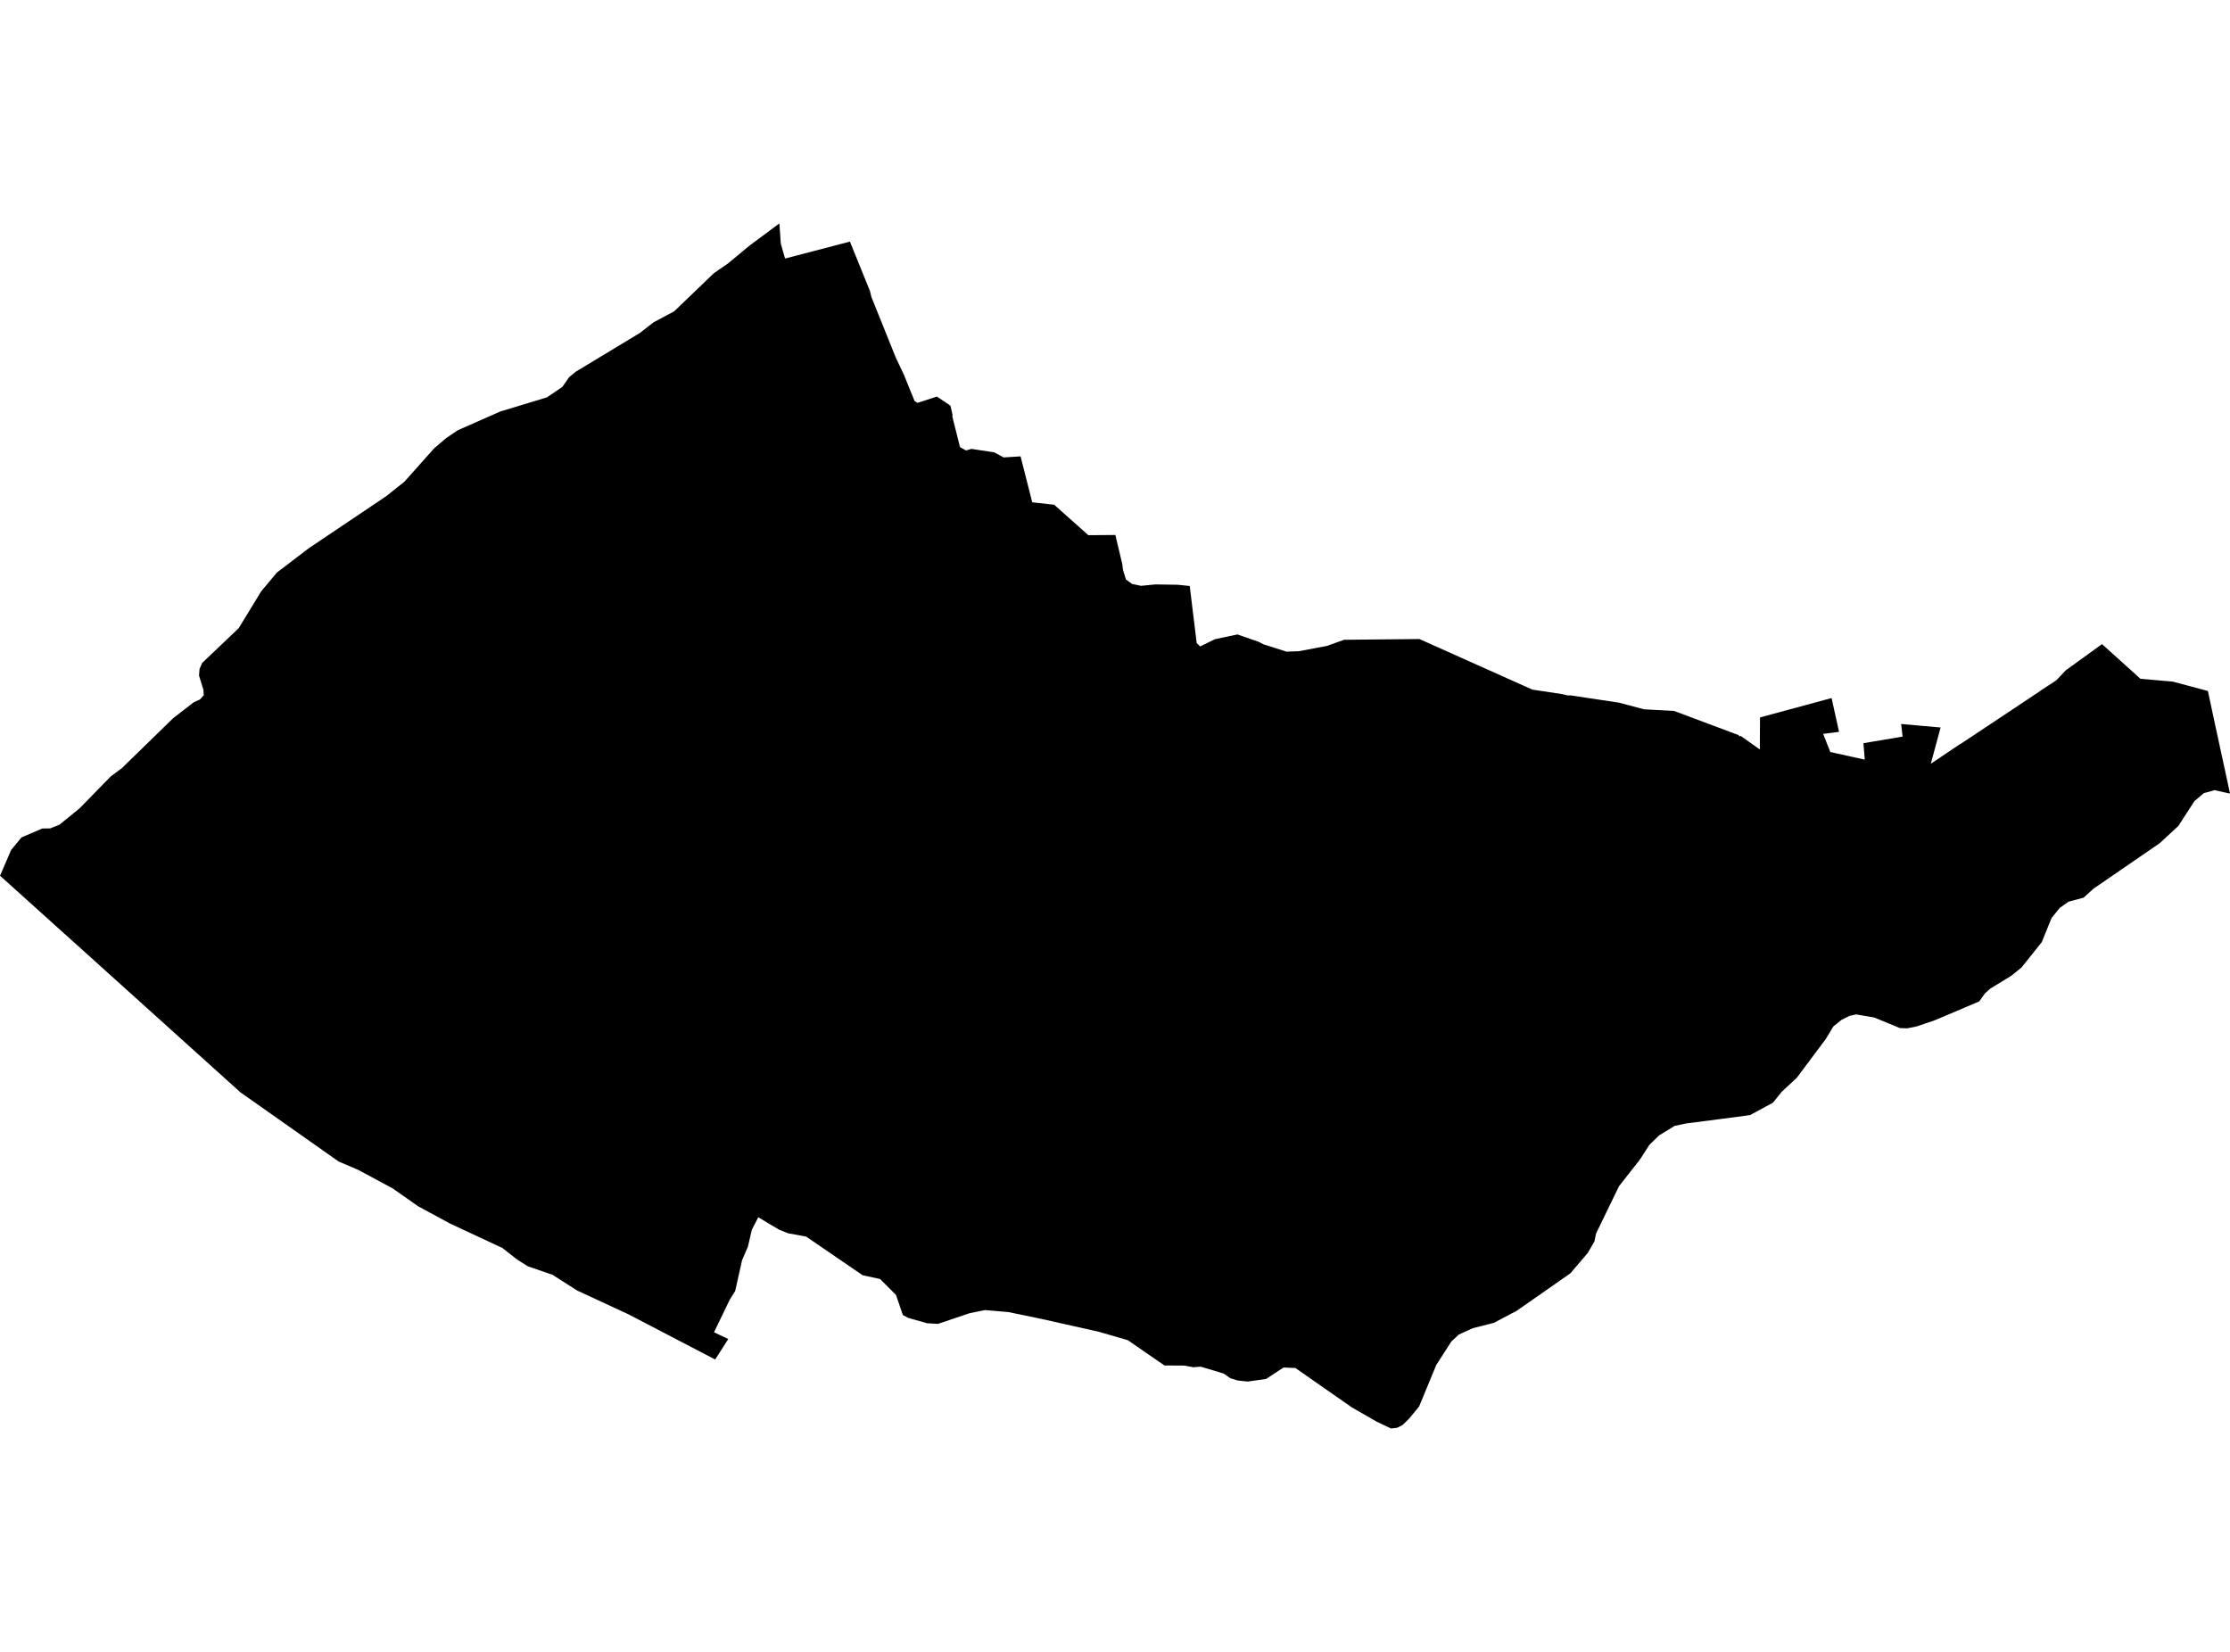<?xml version='1.0'?>
<svg  baseProfile = 'tiny' width = '540' height = '400' stroke-linecap = 'round' stroke-linejoin = 'round' version='1.1' xmlns='http://www.w3.org/2000/svg'>
<path id='4306301001' title='4306301001'  d='M 426.519 173.637 443.524 169.033 444.45 173.231 445.325 177.213 445.312 177.225 441.483 177.707 442.218 179.584 443.22 182.107 443.537 182.171 449.117 183.401 451.551 183.933 451.437 182.488 451.234 179.964 460.479 178.405 460.72 178.367 460.364 175.31 465.006 175.729 469.913 176.16 469.913 176.173 469.583 177.415 468.036 183.147 467.542 184.948 470.091 183.236 474.44 180.307 474.821 180.104 488.769 170.834 493.981 167.36 494.184 167.195 497.367 165.115 497.95 164.722 497.976 164.697 500.233 162.313 509.008 155.972 518.316 164.367 524.656 164.925 526.165 165.052 534.649 167.322 536.259 174.867 540 192.125 539.417 192.049 536.297 191.339 533.71 192.036 531.402 193.977 527.484 200.013 523.008 204.159 506.966 215.179 504.544 217.373 500.88 218.349 498.749 219.871 496.784 222.306 494.425 228.139 489.492 234.302 487.02 236.293 481.947 239.399 480.679 240.528 479.272 242.493 468.544 247.046 464.067 248.568 461.81 249.011 460.06 248.948 453.872 246.399 449.484 245.638 447.823 246.006 445.87 246.995 443.943 248.568 442.117 251.598 435.092 260.995 431.503 264.317 429.322 267.018 423.818 269.998 421.472 270.341 408.246 272.052 405.507 272.636 401.754 274.944 399.42 277.214 397.1 280.802 392.053 287.231 386.486 298.707 386.093 300.622 384.495 303.387 380.26 308.345 367.287 317.399 361.746 320.328 356.635 321.622 353.275 323.156 351.449 324.843 347.771 330.574 343.65 340.567 341.19 343.56 339.58 345.107 338.286 345.741 336.841 345.906 333.391 344.27 327.406 340.833 313.673 331.259 310.807 331.145 306.597 333.909 302.159 334.543 299.711 334.29 297.923 333.732 296.325 332.603 290.746 330.942 288.983 331.082 286.713 330.676 281.971 330.65 273.107 324.526 266.056 322.484 251.917 319.314 244.156 317.716 238.526 317.234 234.773 317.995 227.113 320.582 224.463 320.417 219.885 319.111 218.63 318.426 216.956 313.557 213.114 309.714 208.891 308.801 195.209 299.443 190.821 298.631 188.615 297.744 183.618 294.764 182.071 297.756 181.107 301.89 179.7 305.137 178.026 312.606 176.72 314.698 172.903 322.611 176.352 324.247 173.182 329.205 152.106 318.223 139.768 312.504 133.783 308.687 127.848 306.646 125.198 304.985 121.634 302.182 108.979 296.285 101.218 292.075 95.093 287.777 86.749 283.288 82.045 281.284 82.02 281.271 58.218 264.507 58.205 264.495 19.845 229.914 13.594 224.296 12.098 222.94 0.025 212.072 0.013 212.047 0 212.047 0.013 212.047 2.688 205.833 5.212 202.777 10.246 200.621 12.161 200.596 14.431 199.67 19.275 195.739 26.807 188.017 29.496 186.026 41.885 173.954 46.932 170.035 48.403 169.389 49.341 168.361 49.24 166.916 48.999 166.206 48.2 163.606 48.314 162.008 48.948 160.537 57.799 152.117 63.252 143.19 67.056 138.638 74.741 132.779 93.597 120.098 97.934 116.636 105.124 108.571 107.99 106.124 110.83 104.196 121.178 99.631 121.989 99.39 132.438 96.22 136.167 93.697 137.802 91.351 139.4 90.019 154.934 80.635 158.282 78.036 163.24 75.398 172.865 66.154 176.314 63.77 181.488 59.484 188.729 54.094 188.729 54.12 189.071 58.977 190.098 62.591 190.098 62.603 205.81 58.507 205.873 58.66 210.679 70.516 210.996 71.873 216.918 86.595 218.884 90.742 221.445 97.057 221.458 97.095 222.181 97.552 226.834 96.043 226.873 96.03 228.47 97.095 230.144 98.236 230.157 98.249 230.651 100.392 230.626 100.925 232.427 108.115 232.465 108.28 232.49 108.28 233.936 109.079 235.255 108.698 240.809 109.548 243.028 110.765 247.124 110.511 247.136 110.511 249.952 121.607 249.952 121.633 254.086 122.089 255.252 122.216 255.265 122.216 263.545 129.596 270.089 129.545 271.763 136.583 271.94 138.003 272.65 140.311 272.65 140.337 272.663 140.337 274.159 141.402 276.315 141.858 279.79 141.516 285.255 141.605 288.057 141.896 288.083 141.896 288.096 141.896 289.782 155.706 290.606 156.543 294.208 154.78 298.874 153.791 299.66 153.639 299.686 153.639 304.771 155.414 305.963 156.023 311.53 157.798 314.472 157.697 321.281 156.416 325.491 154.92 325.529 154.92 343.714 154.742 368.974 166.053 371.079 166.992 378.079 168.044 379.702 168.412 380.234 168.374 392.066 170.149 398.102 171.76 405.38 172.153 420.952 177.986 421.269 178.341 421.485 178.189 423.425 179.559 426.152 181.486 426.152 181.473 426.152 181.055 426.19 173.751 426.19 173.738 426.519 173.637 Z' />
</svg>